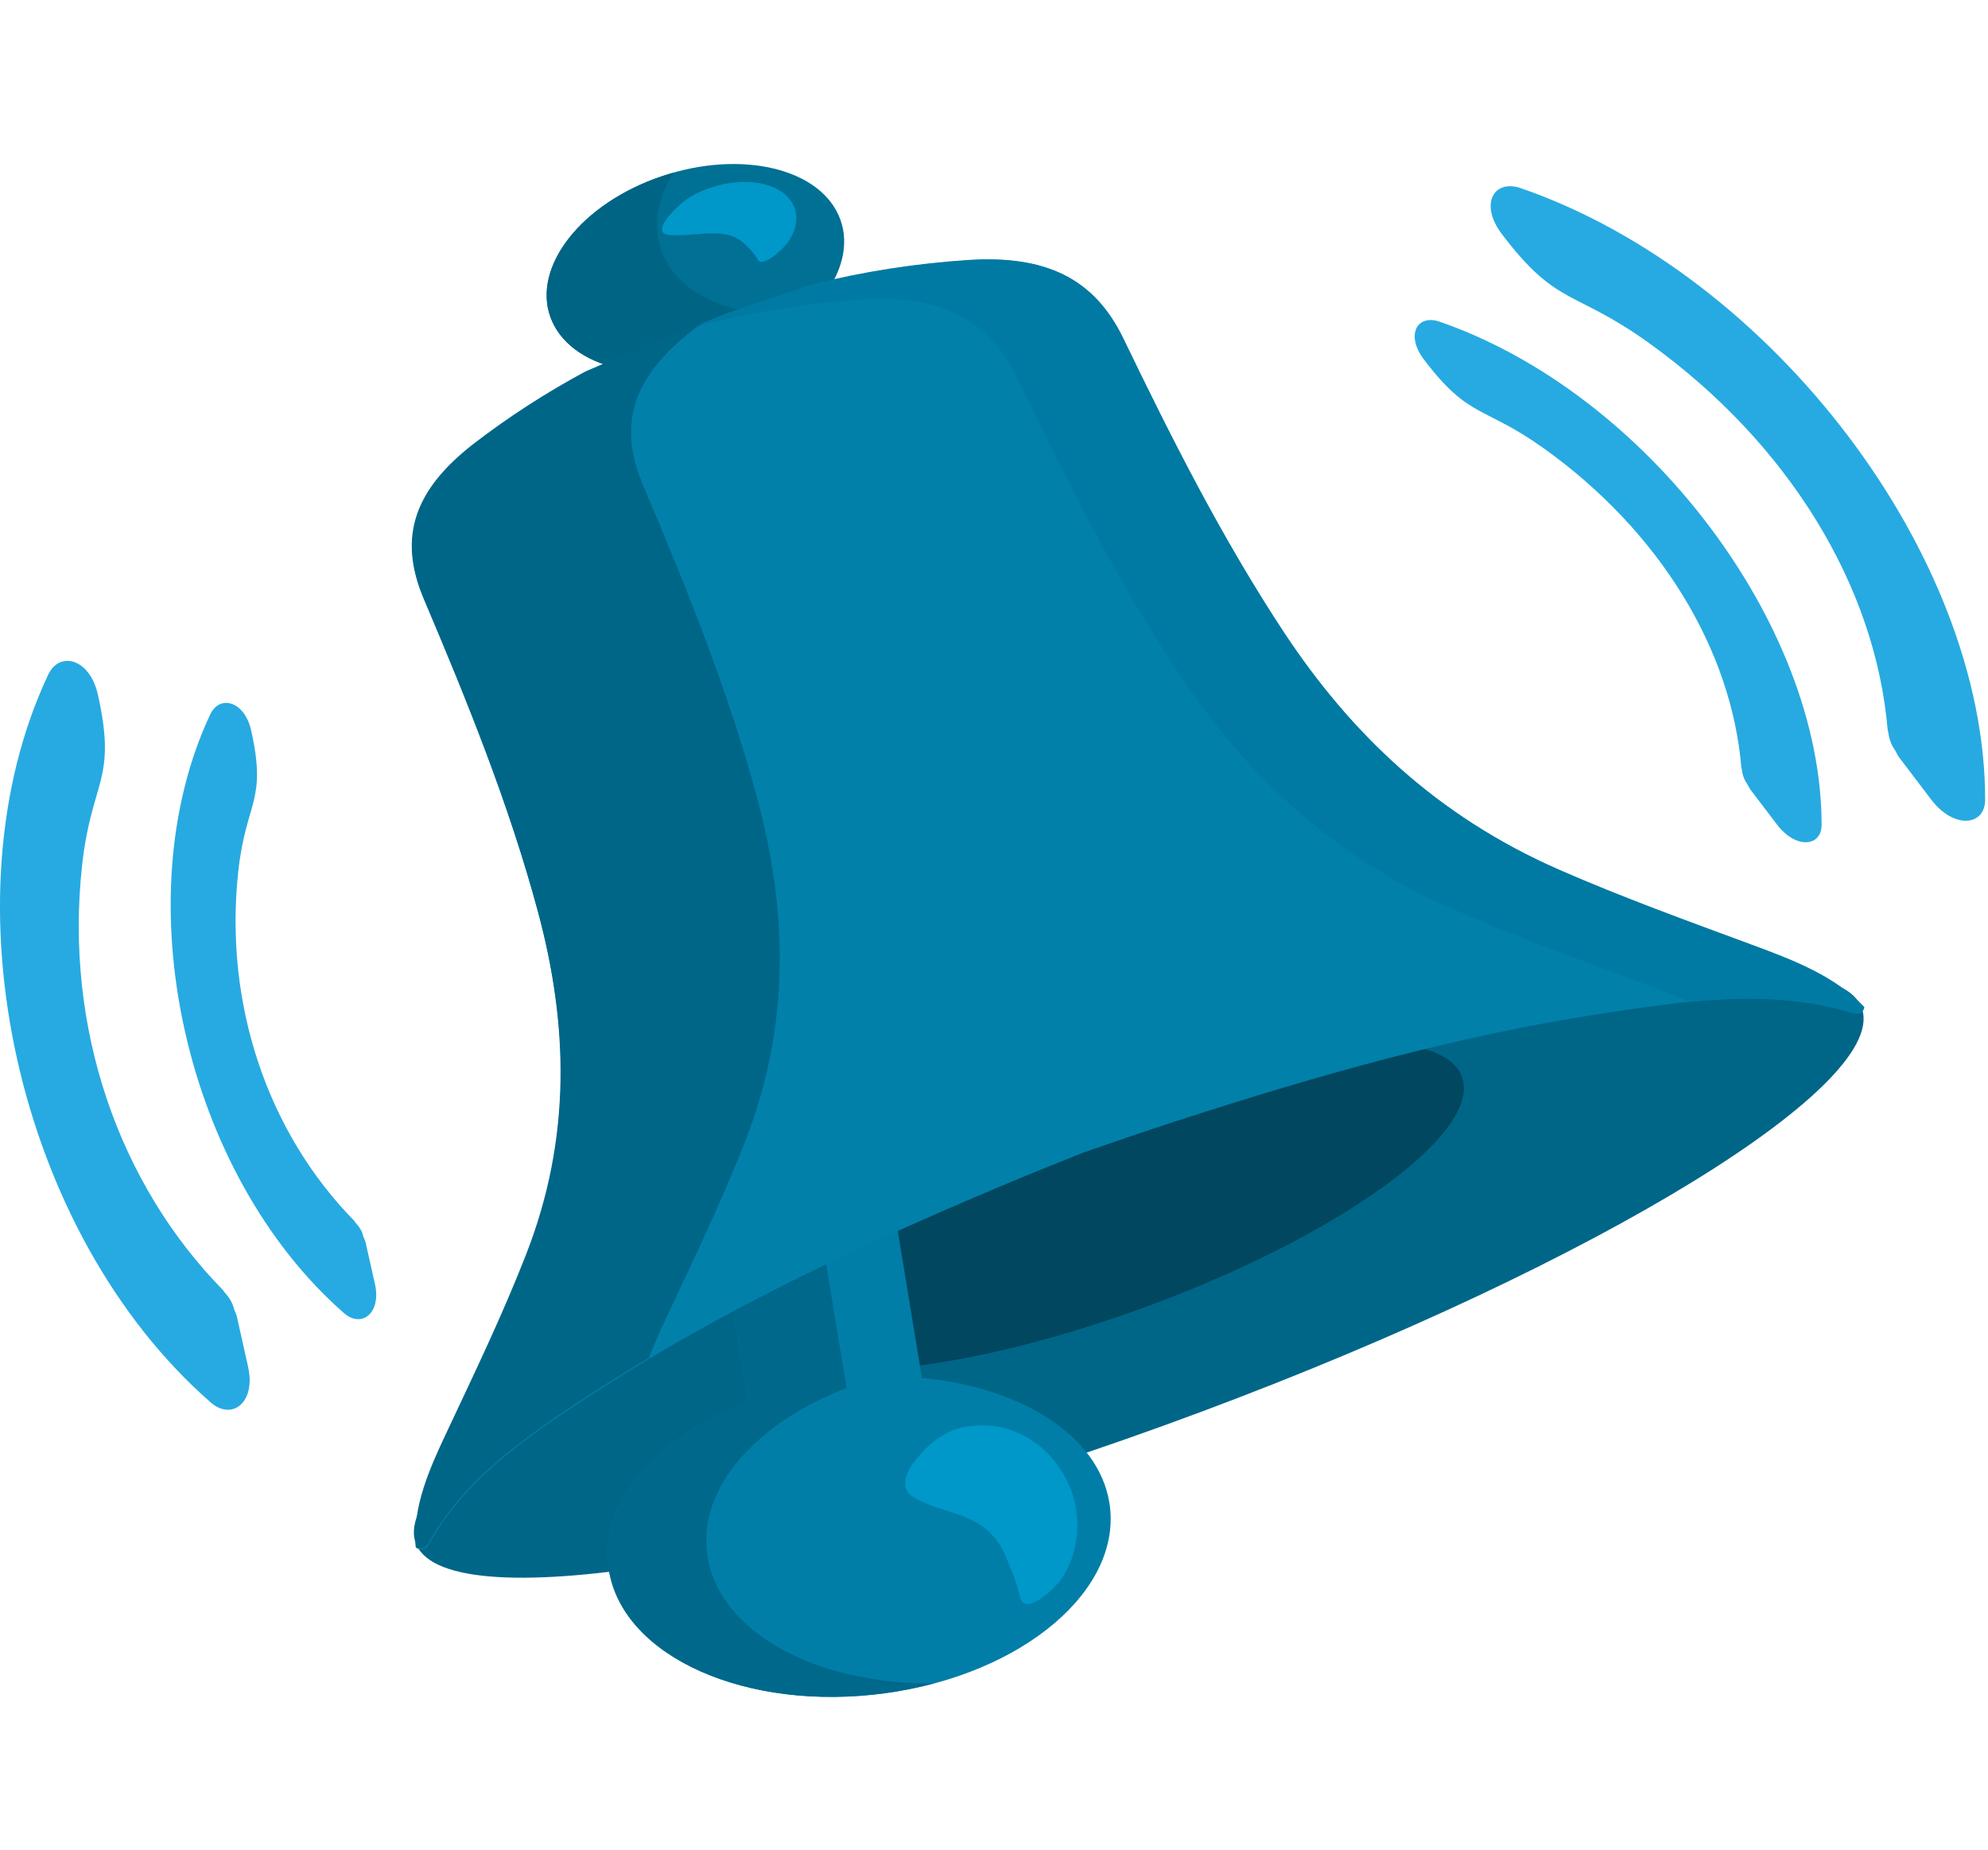 <svg width="43" height="40" viewBox="0 0 43 40" fill="none" xmlns="http://www.w3.org/2000/svg">
<path d="M25.969 30.536C34.596 27.317 40.99 23.386 40.251 21.756C39.512 20.126 31.919 21.414 23.292 24.633C14.665 27.852 8.27 31.783 9.01 33.413C9.749 35.043 17.342 33.755 25.969 30.536Z" fill="#006688"/>
<path d="M24.926 28.209C29.145 26.636 32.134 24.411 31.602 23.239C31.071 22.067 27.221 22.392 23.002 23.966C18.784 25.539 15.795 27.764 16.326 28.936C16.857 30.108 20.708 29.783 24.926 28.209Z" fill="#01475F"/>
<path d="M19.941 29.799L19.337 26.124C19.23 25.476 18.303 25.061 17.262 25.202C16.222 25.344 15.467 25.983 15.574 26.634L16.179 30.308C14.195 31.067 12.931 32.506 13.171 33.959C13.48 35.835 16.151 37.024 19.143 36.618C22.129 36.213 24.302 34.368 23.995 32.493C23.755 31.038 22.082 29.999 19.937 29.799" fill="#007EA8"/>
<path d="M15.304 33.668C15.065 32.214 16.332 30.775 18.311 30.017L17.706 26.343C17.641 25.941 17.909 25.542 18.362 25.264C18.006 25.169 17.63 25.147 17.262 25.2C16.222 25.342 15.467 25.982 15.574 26.632L16.179 30.306C14.195 31.065 12.931 32.504 13.171 33.957C13.48 35.833 16.151 37.022 19.143 36.616C19.5 36.567 19.853 36.496 20.199 36.405C17.668 36.431 15.576 35.313 15.304 33.668Z" fill="#00688B"/>
<path d="M23.274 32.634C23.348 33.089 23.278 33.527 23.1 33.9C23.055 33.991 23.004 34.081 22.946 34.163C22.734 34.445 22.156 34.936 22.06 34.535C22.021 34.363 21.97 34.193 21.907 34.026C21.875 33.944 21.84 33.864 21.804 33.783C21.392 32.65 20.491 32.815 19.761 32.378C19.398 32.18 19.655 31.732 19.849 31.52C19.914 31.439 19.982 31.366 20.051 31.3C20.331 31.033 20.647 30.868 21.002 30.84C21.106 30.827 21.211 30.821 21.317 30.824C22.263 30.859 23.104 31.612 23.274 32.634" fill="#0097C9"/>
<path d="M18.136 4.649C18.622 5.719 17.629 7.105 15.921 7.741C14.21 8.38 12.432 8.028 11.947 6.958C11.461 5.888 12.452 4.502 14.165 3.864C15.87 3.228 17.65 3.579 18.136 4.649Z" fill="#007095"/>
<path d="M17.167 4.449C17.258 4.65 17.239 4.875 17.132 5.09C17.104 5.145 17.072 5.198 17.036 5.249C16.896 5.429 16.494 5.788 16.391 5.618C16.326 5.504 16.241 5.401 16.139 5.312C15.741 4.861 15.068 5.133 14.482 5.081C14.192 5.066 14.353 4.797 14.484 4.654C14.527 4.601 14.572 4.552 14.623 4.505C14.811 4.317 15.046 4.171 15.308 4.081C15.387 4.053 15.467 4.028 15.549 4.006C16.267 3.82 16.963 3.998 17.167 4.449Z" fill="#0097C9"/>
<path d="M14.351 5.535C14.095 4.972 14.196 4.332 14.566 3.735C14.43 3.773 14.296 3.816 14.164 3.864C12.452 4.503 11.463 5.888 11.946 6.958C12.432 8.028 14.209 8.38 15.921 7.741C16.549 7.507 17.081 7.171 17.478 6.787C16.036 6.927 14.771 6.465 14.351 5.535" fill="#006485"/>
<path fill-rule="evenodd" clip-rule="evenodd" d="M33.721 18.812C31.066 17.647 29.215 15.854 27.784 13.694C26.434 11.648 25.345 9.487 24.297 7.316C23.662 6.006 22.601 5.524 20.947 5.63C19.812 5.706 18.687 5.881 17.589 6.154C16.958 6.36 16.331 6.575 15.697 6.794C15.018 7.064 14.353 7.334 13.69 7.615C13.35 7.759 13.011 7.905 12.674 8.052C11.816 8.513 11.004 9.039 10.244 9.624C8.986 10.602 8.605 11.622 9.171 12.96C10.11 15.17 11.013 17.398 11.639 19.718C12.299 22.168 12.373 24.623 11.39 27.145C10.884 28.441 10.274 29.706 9.678 30.975C9.295 31.787 8.929 32.602 8.998 33.473C9.125 33.539 9.216 33.505 9.281 33.387C10.107 31.888 11.625 30.91 13.13 29.947C15.722 28.29 18.545 26.968 21.429 25.744C22.091 25.462 22.76 25.195 23.436 24.924C24.126 24.684 24.811 24.448 25.5 24.226C28.502 23.253 31.531 22.392 34.659 21.917C36.474 21.64 38.312 21.368 40.061 21.904C40.2 21.948 40.29 21.915 40.327 21.787C39.703 21.125 38.807 20.779 37.908 20.445C36.498 19.923 35.085 19.413 33.721 18.815" fill="#0180AA"/>
<path fill-rule="evenodd" clip-rule="evenodd" d="M37.901 20.433C36.491 19.912 35.077 19.4 33.713 18.803C31.058 17.639 29.206 15.845 27.775 13.684C26.424 11.638 25.336 9.477 24.288 7.308C23.653 5.997 22.592 5.515 20.938 5.622C19.803 5.697 18.678 5.872 17.581 6.145C16.951 6.352 16.324 6.566 15.689 6.786C15.311 6.936 14.936 7.093 14.559 7.246C14.8 7.165 15.043 7.081 15.287 7C16.389 6.731 17.504 6.552 18.645 6.477C20.297 6.371 21.359 6.853 21.994 8.165C23.043 10.335 24.13 12.495 25.48 14.54C26.912 16.703 28.764 18.495 31.419 19.659C32.783 20.257 34.197 20.768 35.606 21.289C35.917 21.403 36.224 21.526 36.523 21.657C37.714 21.54 38.904 21.541 40.054 21.893C40.192 21.935 40.282 21.902 40.32 21.776C39.696 21.11 38.8 20.765 37.901 20.433Z" fill="#007AA3"/>
<path fill-rule="evenodd" clip-rule="evenodd" d="M14.412 28.497C15.009 27.226 15.618 25.961 16.124 24.666C17.107 22.144 17.033 19.688 16.372 17.239C15.747 14.923 14.842 12.695 13.905 10.481C13.339 9.144 13.721 8.123 14.979 7.144C15.057 7.082 15.139 7.025 15.219 6.967C14.703 7.176 14.188 7.379 13.681 7.596C13.341 7.741 13.002 7.886 12.665 8.032C11.807 8.493 10.995 9.018 10.236 9.603C8.977 10.582 8.596 11.603 9.163 12.939C10.101 15.151 11.005 17.381 11.63 19.697C12.292 22.147 12.365 24.603 11.381 27.123C10.876 28.42 10.267 29.684 9.67 30.955C9.287 31.766 8.921 32.581 8.99 33.451C9.118 33.518 9.207 33.483 9.272 33.365C10.1 31.867 11.616 30.89 13.121 29.926C13.423 29.735 13.73 29.545 14.039 29.36C14.15 29.07 14.277 28.781 14.412 28.495" fill="#006688"/>
<path d="M41.77 17.29C41.537 16.982 41.305 16.675 41.074 16.373C41.038 16.324 41.025 16.283 40.999 16.239C40.968 16.191 40.934 16.143 40.912 16.09C40.876 16.009 40.853 15.925 40.844 15.838C40.843 15.822 40.833 15.806 40.83 15.787C40.571 12.691 38.698 9.595 35.668 7.419C34.04 6.249 33.69 6.65 32.486 5.064C31.995 4.416 32.307 3.865 32.9 4.071C38.334 5.95 42.941 12.017 42.938 17.291C42.939 17.867 42.26 17.936 41.77 17.29" fill="#27AAE1"/>
<path d="M38.438 17.834L37.866 17.082C37.837 17.041 37.825 17.012 37.802 16.972C37.779 16.932 37.749 16.892 37.73 16.848C37.702 16.782 37.684 16.713 37.676 16.643C37.675 16.629 37.667 16.615 37.665 16.601C37.454 14.053 35.91 11.505 33.416 9.713C32.078 8.753 31.79 9.079 30.801 7.777C30.395 7.242 30.651 6.788 31.14 6.957C35.613 8.506 39.402 13.495 39.401 17.838C39.401 18.313 38.843 18.366 38.438 17.834M5.367 29.562L5.123 28.471C5.11 28.414 5.087 28.375 5.069 28.328C5.054 28.276 5.038 28.22 5.012 28.168C4.972 28.088 4.921 28.015 4.858 27.949C4.847 27.936 4.84 27.919 4.829 27.905C2.552 25.586 1.396 22.214 1.774 18.728C1.977 16.853 2.538 16.903 2.116 15.015C1.941 14.244 1.289 14.065 1.04 14.595C-1.244 19.448 0.368 26.666 4.557 30.328C5.015 30.729 5.538 30.333 5.367 29.564" fill="#27AAE1"/>
<path d="M8.11 27.767C8.042 27.47 7.974 27.166 7.909 26.873C7.897 26.824 7.881 26.796 7.864 26.755C7.85 26.712 7.839 26.663 7.818 26.621C7.785 26.557 7.743 26.497 7.692 26.444C7.682 26.431 7.676 26.418 7.667 26.405C5.792 24.499 4.843 21.721 5.153 18.851C5.321 17.311 5.779 17.349 5.433 15.798C5.291 15.162 4.753 15.014 4.547 15.45C2.669 19.445 3.995 25.383 7.442 28.398C7.82 28.727 8.251 28.4 8.11 27.765" fill="#27AAE1"/>
</svg>

